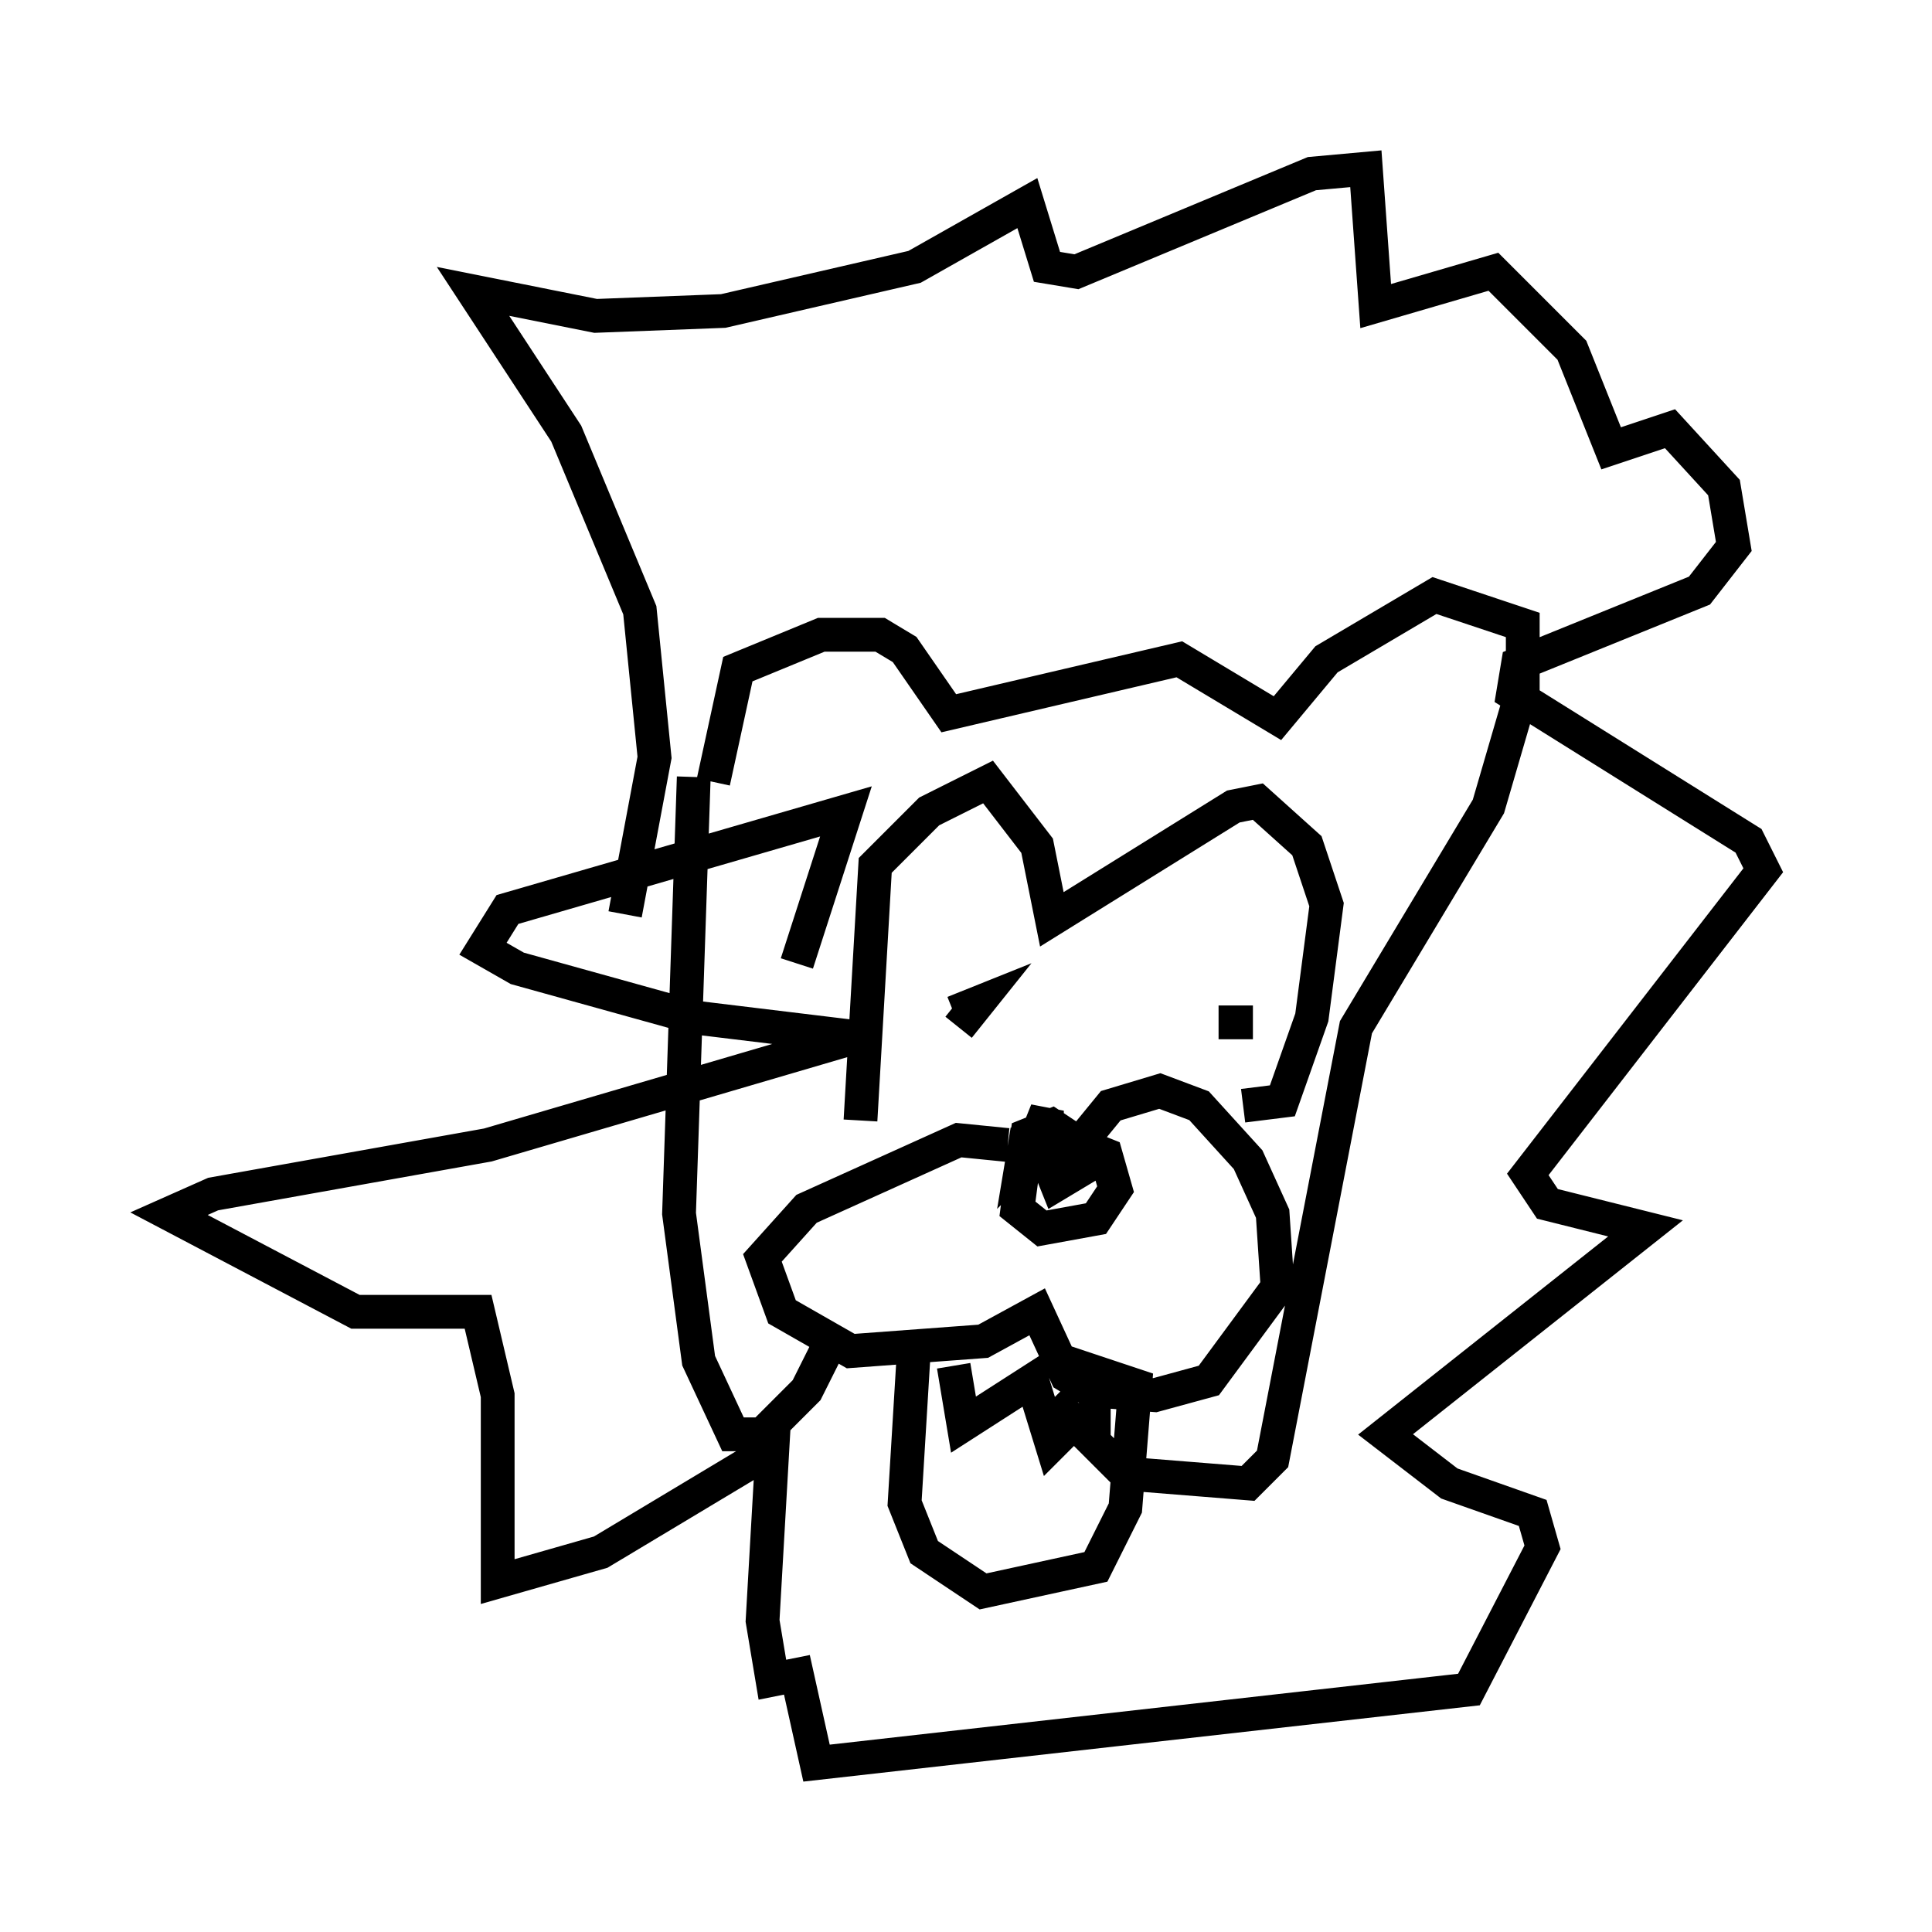 <?xml version="1.0" encoding="utf-8" ?>
<svg baseProfile="full" height="57.207" version="1.1" width="57.207" xmlns="http://www.w3.org/2000/svg" xmlns:ev="http://www.w3.org/2001/xml-events" xmlns:xlink="http://www.w3.org/1999/xlink"><defs /><rect fill="white" height="57.207" width="57.207" x="0" y="0" /><path d="M30.855, 35.357 m-1.017, -1.453 l-1.453, -0.145 -4.503, 2.034 l-1.307, 1.453 0.581, 1.598 l2.034, 1.162 3.922, -0.291 l1.598, -0.872 0.872, 1.888 l0.726, 0.436 1.888, 0.145 l1.598, -0.436 2.034, -2.76 l-0.145, -2.179 -0.726, -1.598 l-1.453, -1.598 -1.162, -0.436 l-1.453, 0.436 -1.307, 1.598 l-0.291, -0.726 m-0.872, -0.145 l-0.145, 0.872 0.726, -0.726 l0.0, -0.726 -0.291, 0.726 l0.581, 1.453 0.726, -0.436 l0.0, -0.726 -0.872, -0.581 l-0.726, 0.291 -0.291, 2.179 l0.726, 0.581 1.598, -0.291 l0.581, -0.872 -0.291, -1.017 l-0.726, -0.291 m-4.939, 5.81 l-0.291, 4.793 0.581, 1.453 l1.743, 1.162 3.341, -0.726 l0.872, -1.743 0.291, -3.631 l-2.179, -0.726 m-3.196, 0.145 l0.291, 1.743 2.034, -1.307 l0.581, 1.888 0.726, -0.726 l1.017, 0.0 m-4.648, -12.056 l0.726, -0.291 -0.581, 0.726 m8.715, -0.145 l-1.017, 0.0 m-10.603, 2.905 l0.436, -7.553 1.598, -1.598 l1.743, -0.872 1.453, 1.888 l0.436, 2.179 5.374, -3.341 l0.726, -0.145 1.453, 1.307 l0.581, 1.743 -0.436, 3.341 l-0.872, 2.469 -1.162, 0.145 m-15.687, -9.587 l0.726, -3.341 2.469, -1.017 l1.743, 0.0 0.726, 0.436 l1.307, 1.888 6.827, -1.598 l2.905, 1.743 1.453, -1.743 l3.196, -1.888 2.615, 0.872 l0.0, 1.888 -1.017, 3.486 l-3.922, 6.536 -2.469, 12.782 l-0.726, 0.726 -3.631, -0.291 l-2.179, -2.179 m-10.603, -18.447 l-0.436, 12.927 0.581, 4.358 l1.017, 2.179 0.872, 0.0 l1.307, -1.307 0.872, -1.743 m-6.246, -12.346 l0.872, -4.648 -0.436, -4.358 l-2.179, -5.229 -2.76, -4.212 l3.631, 0.726 3.777, -0.145 l5.665, -1.307 3.341, -1.888 l0.581, 1.888 0.872, 0.145 l6.972, -2.905 1.598, -0.145 l0.291, 4.067 3.486, -1.017 l2.324, 2.324 1.162, 2.905 l1.743, -0.581 1.598, 1.743 l0.291, 1.743 -1.017, 1.307 l-5.374, 2.179 -0.145, 0.872 l6.972, 4.358 0.436, 0.872 l-6.972, 9.006 0.581, 0.872 l2.905, 0.726 -7.698, 6.101 l1.888, 1.453 2.469, 0.872 l0.291, 1.017 -2.179, 4.212 l-19.318, 2.179 -0.581, -2.615 l-0.726, 0.145 -0.291, -1.743 l0.291, -5.084 -5.084, 3.05 l-3.05, 0.872 0.0, -5.52 l-0.581, -2.469 -3.631, 0.0 l-5.52, -2.905 1.307, -0.581 l8.134, -1.453 10.894, -3.196 l-4.793, -0.581 -5.229, -1.453 l-1.017, -0.581 0.726, -1.162 l10.022, -2.905 -1.453, 4.503 " fill="none" stroke="black" stroke-width="1" /></svg>